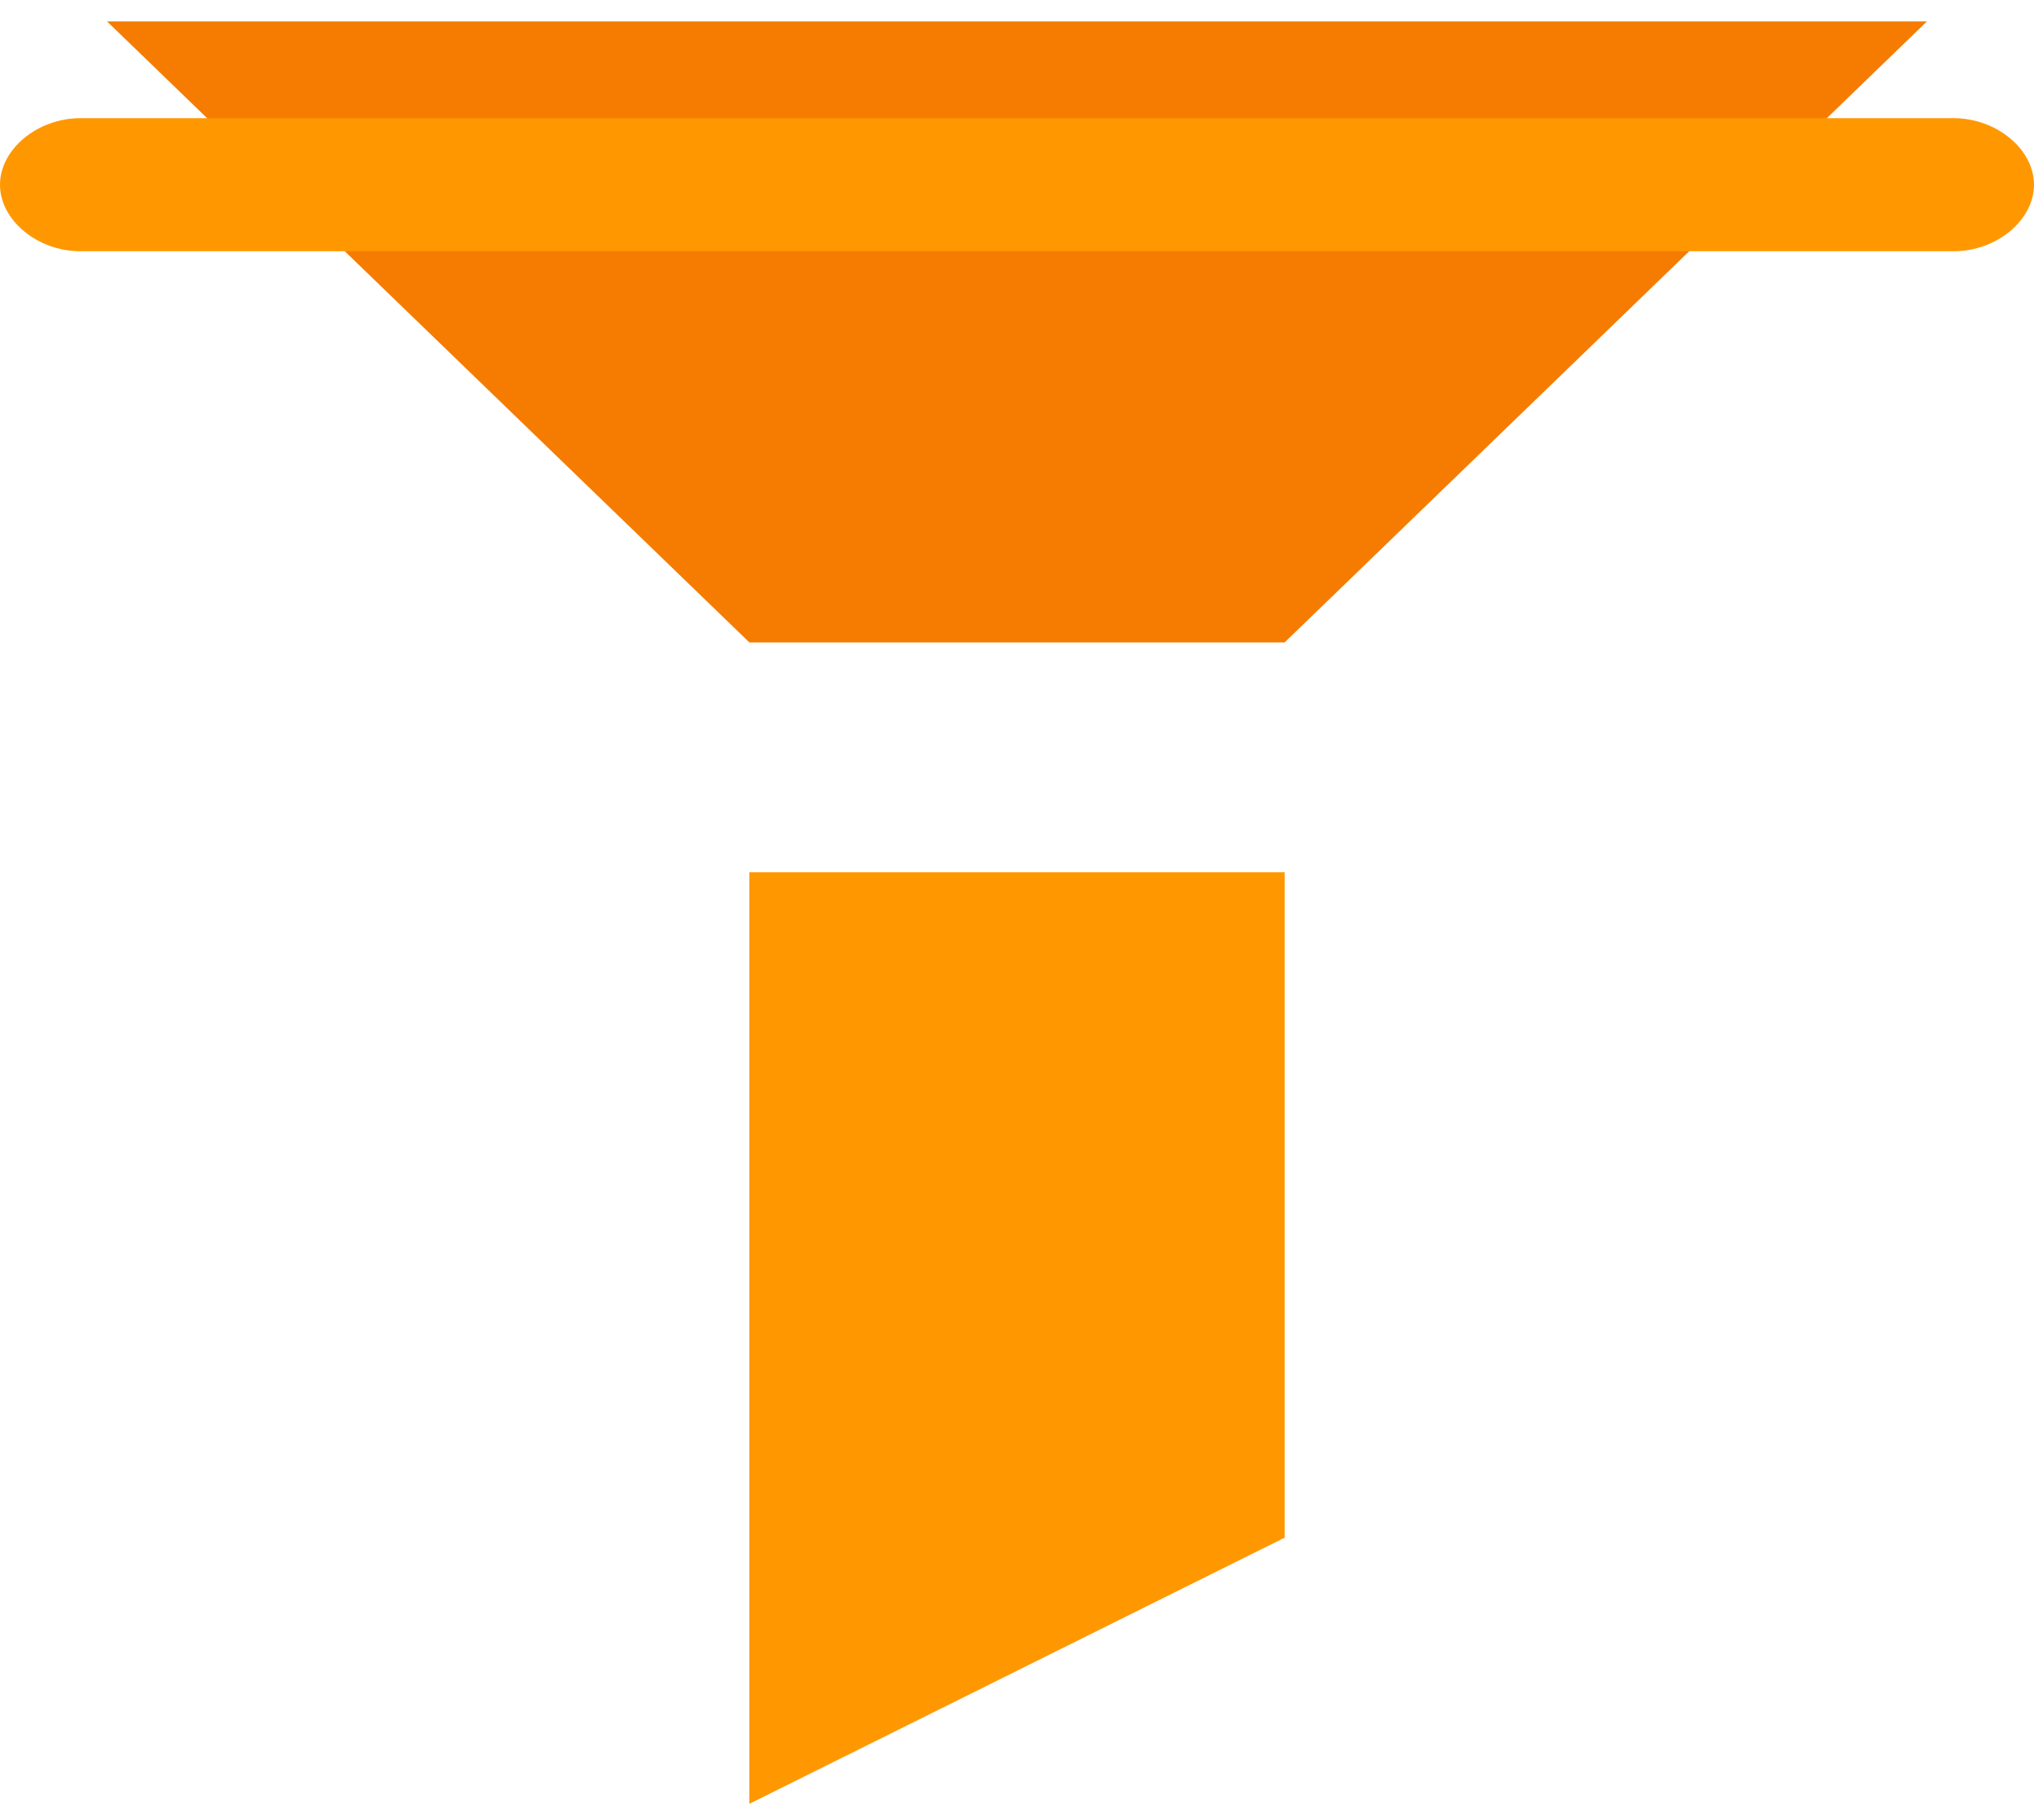 <svg width="19" height="17" viewBox="0 0 19 17" fill="none" xmlns="http://www.w3.org/2000/svg">
<g id="Group 231">
<path id="Vector" d="M12 6.001H7L1 0.2H18L12 6.001Z" fill="#F57C00"/>
<path id="Vector_2" d="M12 14.364L7 16.85V8.148H12V14.364ZM18.25 2.347H0.75C0.35 2.347 0 2.057 0 1.726C0 1.394 0.35 1.104 0.75 1.104H18.25C18.65 1.104 19 1.394 19 1.726C19 2.057 18.65 2.347 18.25 2.347Z" fill="#FF9800"/>
</g>
</svg>
